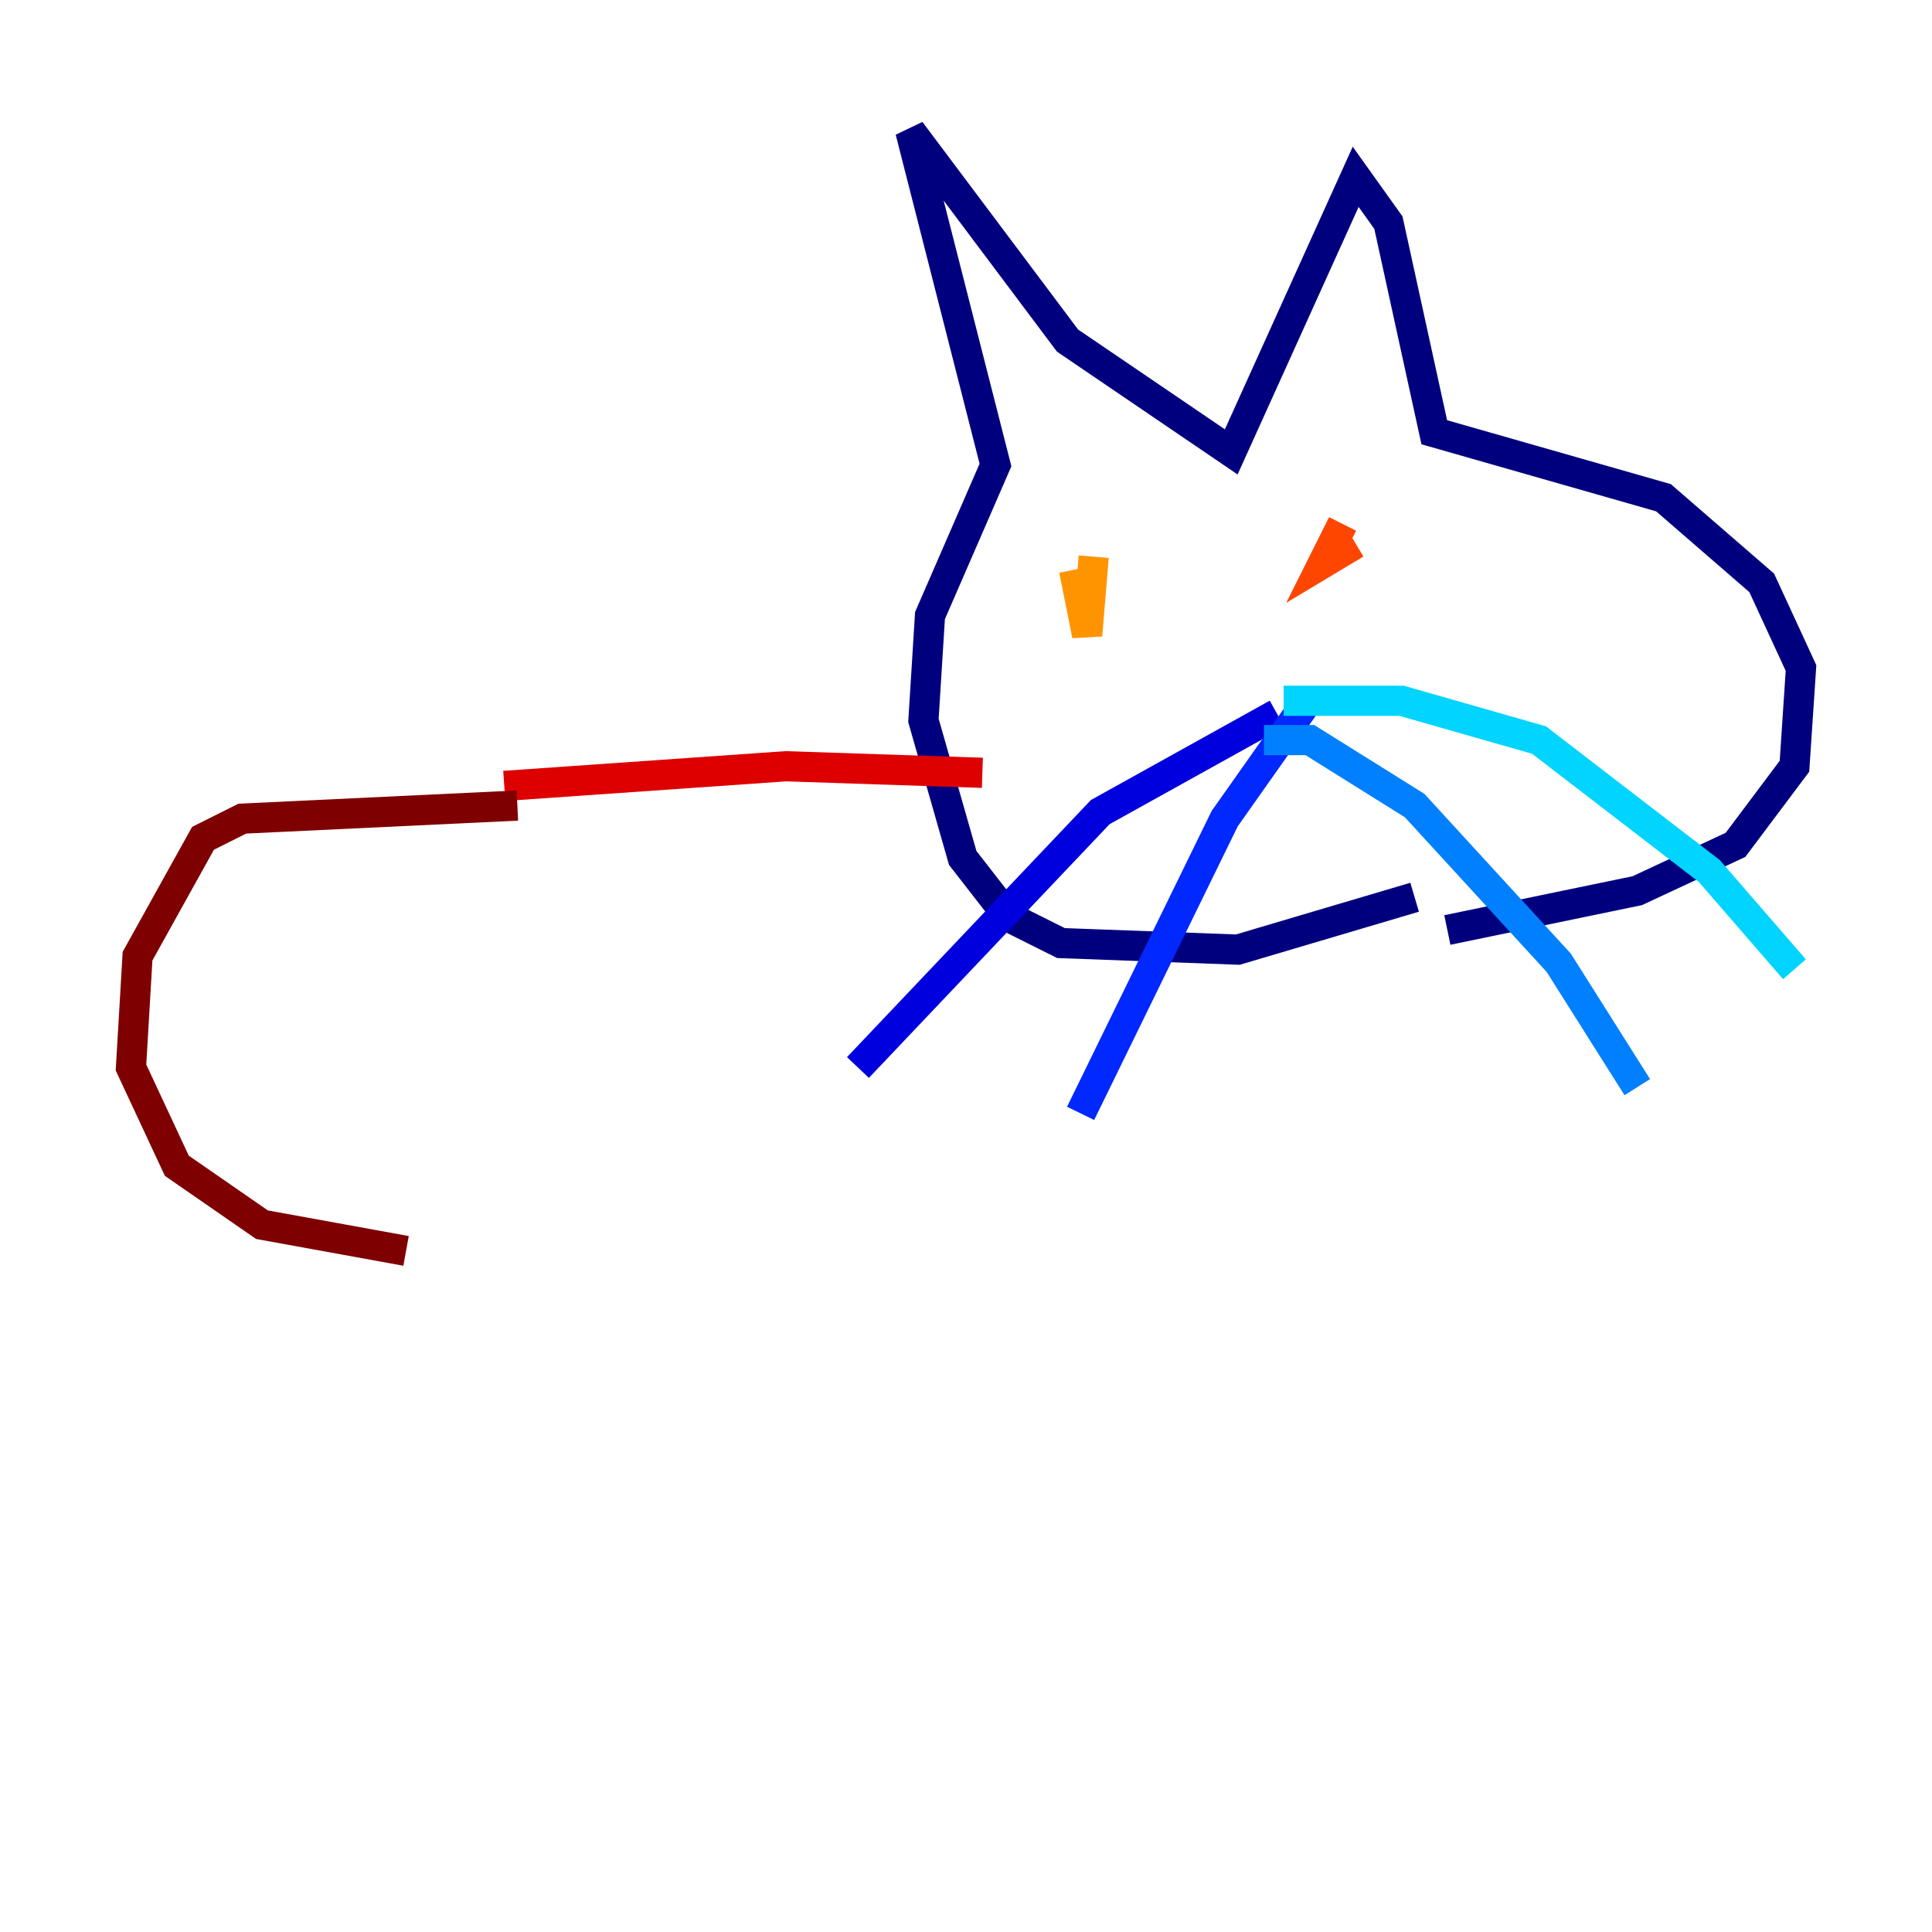 <?xml version="1.0" encoding="utf-8" ?>
<svg baseProfile="tiny" height="128" version="1.2" viewBox="0,0,128,128" width="128" xmlns="http://www.w3.org/2000/svg" xmlns:ev="http://www.w3.org/2001/xml-events" xmlns:xlink="http://www.w3.org/1999/xlink"><defs /><polyline fill="none" points="93.722,59.444 82.007,62.915 70.291,62.481 66.82,60.746 63.783,56.841 61.18,47.729 61.614,40.786 65.953,30.807 60.312,8.678 70.725,22.563 81.573,29.939 89.817,11.715 91.986,14.752 95.024,28.637 110.21,32.976 116.719,38.617 119.322,44.258 118.888,50.766 114.983,55.973 108.475,59.01 95.891,61.614" stroke="#00007f" stroke-width="2" /><polyline fill="none" points="84.61,47.295 72.895,53.803 56.841,70.725" stroke="#0000de" stroke-width="2" /><polyline fill="none" points="86.346,46.861 81.139,54.237 71.593,73.763" stroke="#0028ff" stroke-width="2" /><polyline fill="none" points="83.742,49.031 86.78,49.031 93.722,53.37 103.268,63.783 108.475,72.027" stroke="#0080ff" stroke-width="2" /><polyline fill="none" points="85.044,46.427 92.854,46.427 101.966,49.031 113.248,57.709 118.888,64.217" stroke="#00d4ff" stroke-width="2" /><polyline fill="none" points="71.159,39.485 71.159,39.485" stroke="#36ffc0" stroke-width="2" /><polyline fill="none" points="93.722,36.014 93.722,36.014" stroke="#7cff79" stroke-width="2" /><polyline fill="none" points="70.725,38.617 70.725,38.617" stroke="#c0ff36" stroke-width="2" /><polyline fill="none" points="75.932,38.183 75.932,38.183" stroke="#ffe500" stroke-width="2" /><polyline fill="none" points="72.461,36.881 72.027,42.088 71.159,37.749" stroke="#ff9400" stroke-width="2" /><polyline fill="none" points="89.817,36.014 87.647,37.315 88.949,34.712" stroke="#ff4600" stroke-width="2" /><polyline fill="none" points="65.085,51.2 52.068,50.766 33.41,52.068" stroke="#de0000" stroke-width="2" /><polyline fill="none" points="34.278,53.37 16.054,54.237 13.451,55.539 9.112,63.349 8.678,70.725 11.715,77.234 17.356,81.139 26.902,82.875" stroke="#7f0000" stroke-width="2" /></svg>